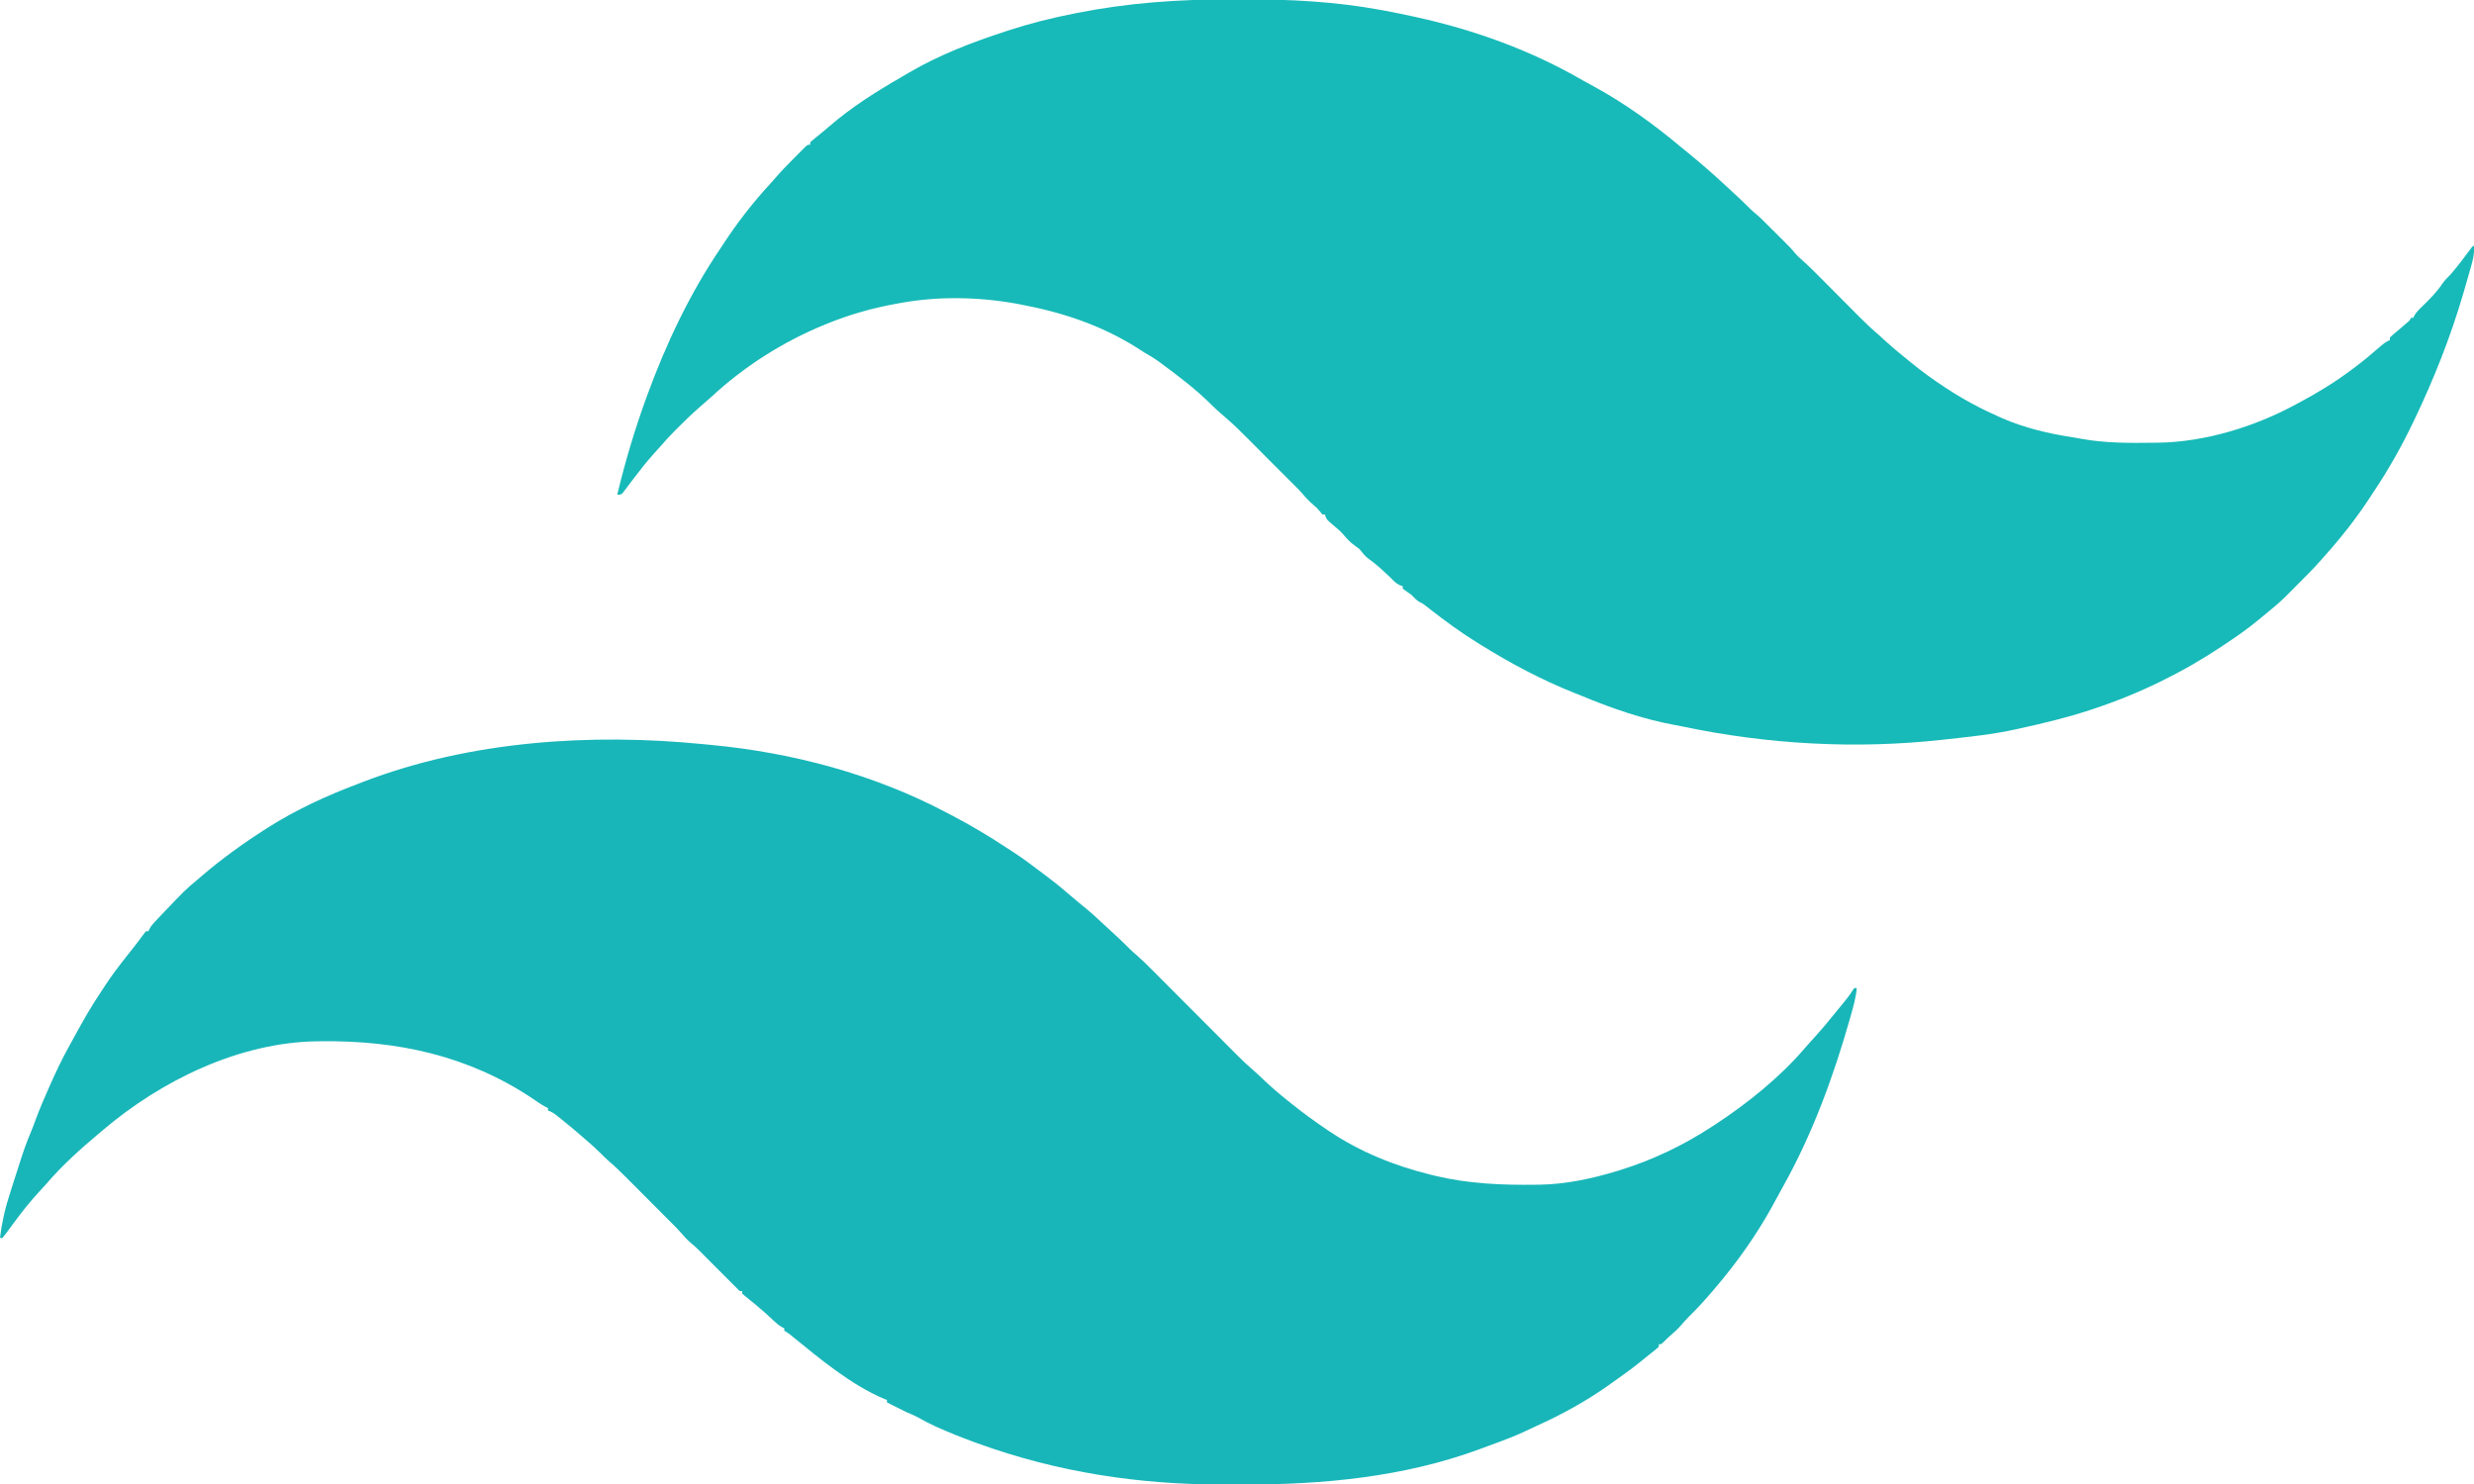 <svg width="500" height="300" viewBox="0 0 500 300" fill="none" xmlns="http://www.w3.org/2000/svg">
<g clip-path="url(#clip0_34_13)">
<path d="M248.36 -0.111C249.366 -0.109 250.373 -0.111 251.379 -0.116C260.649 -0.169 269.867 0.324 279 2C279.249 2.046 279.497 2.091 279.753 2.138C281.592 2.479 283.422 2.855 285.25 3.25C285.547 3.314 285.843 3.378 286.149 3.445C297.921 6.022 309.469 10.196 319.915 16.267C320.629 16.68 321.348 17.07 322.078 17.453C328.334 20.854 334.304 25.179 339.75 29.75C340.192 30.11 340.635 30.469 341.078 30.828C343.659 32.942 346.171 35.124 348.616 37.394C349.025 37.773 349.436 38.151 349.848 38.528C351.128 39.702 352.397 40.881 353.613 42.121C354.152 42.649 354.725 43.132 355.307 43.611C355.755 44.005 356.176 44.418 356.595 44.842C357.118 45.369 357.645 45.891 358.172 46.413C358.615 46.854 359.057 47.294 359.5 47.735C359.722 47.955 359.945 48.175 360.174 48.402C362.002 50.223 362.002 50.223 362.656 51.048C363.13 51.608 363.554 52.025 364.108 52.491C365.369 53.584 366.541 54.763 367.715 55.947C368.119 56.353 368.523 56.759 368.927 57.165C369.931 58.171 370.933 59.179 371.935 60.188C372.785 61.042 373.635 61.897 374.486 62.75C374.881 63.147 375.275 63.544 375.669 63.941C376.986 65.265 378.328 66.539 379.75 67.75C380.194 68.155 380.637 68.561 381.078 68.969C382.429 70.199 383.826 71.356 385.25 72.5C385.539 72.737 385.828 72.974 386.116 73.211C388.329 75.02 390.608 76.686 393 78.25C393.197 78.379 393.393 78.509 393.596 78.642C396.929 80.818 400.359 82.643 404 84.25C404.192 84.336 404.384 84.421 404.582 84.51C409.135 86.507 414.094 87.673 418.998 88.42C419.534 88.506 420.066 88.602 420.6 88.701C425.543 89.607 430.486 89.567 435.5 89.5C435.702 89.498 435.904 89.497 436.112 89.495C445.642 89.364 455.666 86.273 464 81.75C464.295 81.593 464.295 81.593 464.595 81.433C468.328 79.442 471.867 77.297 475.25 74.75C475.504 74.56 475.758 74.371 476.02 74.175C477.68 72.923 479.275 71.612 480.833 70.234C481.519 69.632 482.151 69.099 483 68.75C483 68.585 483 68.42 483 68.25C483.367 67.88 483.367 67.88 483.875 67.453C484.056 67.299 484.237 67.145 484.423 66.987C484.613 66.826 484.804 66.666 485 66.5C485.371 66.184 485.741 65.866 486.109 65.547C486.274 65.406 486.439 65.265 486.608 65.12C487.028 64.766 487.028 64.766 487.25 64.25C487.415 64.25 487.58 64.25 487.75 64.25C487.83 64.047 487.83 64.047 487.911 63.84C488.373 63.037 489.01 62.449 489.672 61.813C491.068 60.443 492.442 59.087 493.531 57.453C494.035 56.698 494.608 56.141 495.25 55.5C496.691 53.836 498.013 52.085 499.312 50.31C499.457 50.125 499.601 49.941 499.75 49.75C499.832 49.75 499.915 49.75 500 49.75C500.146 51.534 499.613 53.126 499.125 54.828C499.034 55.152 498.942 55.476 498.851 55.799C498.572 56.784 498.287 57.767 498 58.75C497.916 59.038 497.832 59.326 497.745 59.623C495.197 68.275 491.89 76.616 488 84.75C487.893 84.973 487.787 85.197 487.677 85.427C485.368 90.228 482.761 94.871 479.799 99.301C479.526 99.711 479.258 100.124 478.99 100.537C476.184 104.845 472.939 108.931 469.5 112.75C469.244 113.04 469.244 113.04 468.983 113.336C467.627 114.865 466.206 116.316 464.75 117.75C464.12 118.377 463.493 119.007 462.873 119.645C461.545 121.001 460.191 122.253 458.704 123.438C457.958 124.034 457.229 124.649 456.5 125.266C454.317 127.081 452.013 128.672 449.656 130.25C449.444 130.393 449.232 130.535 449.013 130.682C441.01 136.003 432.371 140.225 423.25 143.25C422.998 143.335 422.745 143.419 422.485 143.507C417.811 145.057 413.054 146.191 408.25 147.25C408.01 147.304 407.769 147.358 407.522 147.414C402.751 148.475 397.853 148.97 393 149.5C392.805 149.522 392.609 149.544 392.408 149.566C375.067 151.473 357.176 150.483 340.132 146.881C339.587 146.768 339.041 146.664 338.493 146.567C331.936 145.378 325.384 143.071 319.25 140.5C318.858 140.345 318.465 140.19 318.072 140.035C311.602 137.451 305.412 134.173 299.5 130.5C299.254 130.351 299.009 130.201 298.756 130.047C295.317 127.918 292.026 125.517 288.845 123.022C288.601 122.831 288.601 122.831 288.352 122.637C288.211 122.526 288.07 122.414 287.924 122.3C287.499 121.983 287.499 121.983 286.983 121.747C286.275 121.385 285.811 120.811 285.25 120.25C284.936 120.021 284.618 119.797 284.297 119.578C283.902 119.292 283.902 119.292 283.5 119C283.5 118.835 283.5 118.67 283.5 118.5C283.32 118.443 283.139 118.387 282.953 118.328C282.104 117.932 281.654 117.421 281 116.75C280.518 116.294 280.035 115.84 279.547 115.391C279.416 115.27 279.285 115.149 279.15 115.025C278.278 114.23 277.374 113.519 276.415 112.831C275.763 112.311 275.283 111.64 274.75 111C274.433 110.753 274.109 110.514 273.781 110.281C272.85 109.614 272.163 108.863 271.431 107.988C270.888 107.374 270.289 106.865 269.66 106.344C268.094 105.031 268.094 105.031 267.75 104C267.585 104 267.42 104 267.25 104C267.111 103.825 266.972 103.65 266.828 103.469C266.366 102.895 265.981 102.505 265.422 102.047C264.586 101.353 263.891 100.589 263.193 99.757C262.655 99.142 262.082 98.575 261.5 98C261.164 97.665 260.828 97.329 260.492 96.992C260.31 96.81 260.128 96.628 259.94 96.441C259.044 95.544 258.147 94.647 257.25 93.75C257.053 93.554 256.857 93.357 256.654 93.155C256.075 92.575 255.496 91.994 254.919 91.412C254.359 90.85 253.799 90.287 253.238 89.725C252.945 89.43 252.652 89.136 252.359 88.841C250.784 87.254 249.212 85.69 247.5 84.25C247.109 83.907 246.718 83.564 246.328 83.219C246.152 83.064 245.976 82.908 245.794 82.748C245.409 82.395 245.034 82.032 244.666 81.66C241.634 78.655 238.191 76.052 234.766 73.516C234.615 73.404 234.464 73.291 234.309 73.176C233.325 72.454 232.315 71.846 231.25 71.25C230.847 70.993 230.446 70.732 230.047 70.469C222.608 65.73 214.633 63.099 206 61.5C205.779 61.459 205.558 61.418 205.33 61.376C197.818 60.012 189.512 59.857 182 61.25C181.826 61.281 181.651 61.311 181.472 61.343C176.517 62.216 171.656 63.587 167 65.5C166.842 65.564 166.684 65.629 166.521 65.695C158.216 69.103 150.317 74.131 143.75 80.25C143.418 80.543 143.085 80.835 142.75 81.125C142.587 81.268 142.425 81.41 142.257 81.557C141.912 81.859 141.566 82.159 141.22 82.459C139.788 83.719 138.429 85.045 137.078 86.391C136.9 86.568 136.722 86.745 136.538 86.927C135.531 87.938 134.567 88.972 133.636 90.053C133.148 90.618 132.645 91.168 132.141 91.719C130.716 93.301 129.407 94.961 128.123 96.658C127.888 96.966 127.888 96.966 127.649 97.28C127.334 97.694 127.02 98.11 126.709 98.527C126.564 98.717 126.418 98.908 126.269 99.104C126.139 99.276 126.009 99.449 125.875 99.627C125.5 100 125.5 100 124.75 100C126.311 93.464 128.215 87.07 130.5 80.75C130.581 80.526 130.662 80.301 130.746 80.07C134.573 69.558 139.44 59.259 145.75 50C145.903 49.766 146.056 49.532 146.213 49.29C149.017 44.992 152.223 40.876 155.701 37.102C156.008 36.766 156.312 36.428 156.608 36.082C157.796 34.698 159.058 33.396 160.348 32.106C160.708 31.745 161.067 31.382 161.425 31.019C161.653 30.791 161.88 30.563 162.114 30.328C162.32 30.121 162.527 29.914 162.739 29.7C163.25 29.25 163.25 29.25 163.75 29.25C163.75 29.085 163.75 28.92 163.75 28.75C164.127 28.407 164.521 28.082 164.922 27.766C165.839 27.034 166.742 26.296 167.627 25.525C172.091 21.655 177.129 18.482 182.24 15.545C182.722 15.267 183.2 14.984 183.678 14.699C189.831 11.084 196.546 8.516 203.312 6.313C203.486 6.256 203.659 6.199 203.838 6.141C208.194 4.723 212.601 3.621 217.094 2.735C217.31 2.692 217.526 2.649 217.749 2.605C227.91 0.598 238.02 -0.136 248.36 -0.111Z" fill="#17BAB8"/>
<path d="M142.248 150.45C142.719 150.497 143.19 150.541 143.661 150.585C160.123 152.134 176.595 156.51 191.25 164.25C191.603 164.434 191.956 164.617 192.31 164.801C196.152 166.806 199.825 168.994 203.441 171.382C203.908 171.689 204.376 171.994 204.846 172.298C206.801 173.574 208.661 174.968 210.517 176.382C210.962 176.721 211.408 177.057 211.854 177.392C213.599 178.71 215.264 180.1 216.915 181.532C217.644 182.163 218.389 182.771 219.141 183.375C220.596 184.557 221.961 185.826 223.329 187.107C223.757 187.506 224.186 187.902 224.617 188.297C225.876 189.451 227.126 190.608 228.321 191.829C228.755 192.255 229.205 192.649 229.667 193.044C230.784 194.016 231.83 195.048 232.873 196.099C233.176 196.402 233.176 196.402 233.485 196.711C233.92 197.148 234.355 197.584 234.789 198.021C235.478 198.713 236.168 199.404 236.858 200.095C238.447 201.687 240.035 203.28 241.622 204.874C243.195 206.452 244.768 208.029 246.342 209.606C247.02 210.285 247.696 210.965 248.373 211.645C248.791 212.064 249.209 212.482 249.627 212.901C249.906 213.182 249.906 213.182 250.191 213.469C251.194 214.473 252.22 215.434 253.297 216.357C254.08 217.037 254.826 217.756 255.578 218.469C257.084 219.883 258.627 221.221 260.25 222.5C260.516 222.714 260.782 222.928 261.048 223.142C263.296 224.945 265.616 226.633 268 228.25C268.185 228.375 268.369 228.501 268.559 228.63C274.878 232.879 281.876 235.693 289.25 237.5C289.504 237.563 289.759 237.625 290.021 237.69C296.813 239.313 303.551 239.595 310.5 239.5C310.698 239.498 310.896 239.496 311.1 239.494C316.348 239.422 321.741 238.28 326.75 236.75C326.96 236.686 327.17 236.622 327.386 236.557C333.945 234.533 340.26 231.513 346 227.75C346.242 227.593 346.485 227.435 346.734 227.273C353.173 223.048 359.808 217.712 364.828 211.812C365.527 211.001 366.244 210.21 366.969 209.422C368.199 208.071 369.354 206.672 370.5 205.25C370.776 204.913 371.052 204.577 371.328 204.24C371.62 203.884 371.911 203.528 372.203 203.172C372.341 203.004 372.479 202.837 372.621 202.664C373.226 201.923 373.802 201.189 374.315 200.38C374.459 200.172 374.602 199.964 374.75 199.75C374.915 199.75 375.08 199.75 375.25 199.75C375.089 201.666 374.572 203.468 374.047 205.312C373.998 205.484 373.95 205.656 373.9 205.833C370.559 217.619 366.297 229.262 360.3 239.963C359.928 240.628 359.565 241.298 359.203 241.969C358.969 242.396 358.735 242.823 358.5 243.25C358.37 243.491 358.24 243.733 358.106 243.981C354.93 249.735 351.014 255.25 346.75 260.25C346.629 260.393 346.509 260.536 346.384 260.683C344.778 262.582 343.135 264.406 341.356 266.143C340.818 266.682 340.32 267.232 339.828 267.812C339.105 268.66 338.315 269.379 337.465 270.098C337.047 270.46 336.663 270.835 336.281 271.234C335.75 271.75 335.75 271.75 335.25 271.75C335.25 271.915 335.25 272.08 335.25 272.25C334.858 272.609 334.448 272.95 334.031 273.281C333.777 273.484 333.523 273.687 333.261 273.896C332.884 274.195 332.884 274.195 332.5 274.5C332.308 274.658 332.117 274.816 331.919 274.978C329.856 276.671 327.678 278.21 325.5 279.75C325.349 279.858 325.198 279.965 325.043 280.076C320.526 283.276 315.552 286.011 310.505 288.271C310.028 288.487 309.558 288.713 309.088 288.944C306.455 290.226 303.733 291.235 300.982 292.233C300.326 292.472 299.671 292.716 299.017 292.962C283.825 298.575 267.372 300.151 251.298 300.098C249.995 300.093 248.692 300.096 247.389 300.1C230.277 300.148 213.616 297.625 197.5 291.75C197.254 291.661 197.008 291.572 196.755 291.48C194.321 290.595 191.928 289.635 189.562 288.578C189.263 288.444 189.263 288.444 188.958 288.308C187.78 287.771 186.654 287.174 185.528 286.536C184.791 286.136 184.023 285.823 183.25 285.5C182.542 285.161 181.841 284.807 181.141 284.453C180.958 284.361 180.775 284.269 180.586 284.174C180.141 283.95 179.695 283.725 179.25 283.5C179.25 283.335 179.25 283.17 179.25 283C179.078 282.936 178.906 282.873 178.729 282.808C172.023 279.976 165.734 274.725 160.136 270.161C159.36 269.518 159.36 269.518 158.5 269C158.5 268.835 158.5 268.67 158.5 268.5C158.362 268.442 158.224 268.383 158.082 268.323C157.347 267.915 156.802 267.402 156.188 266.828C155.942 266.601 155.695 266.373 155.449 266.146C155.218 265.933 154.988 265.72 154.75 265.5C153.386 264.272 151.972 263.117 150.531 261.979C150.356 261.821 150.181 261.663 150 261.5C150 261.335 150 261.17 150 261C149.835 261 149.67 261 149.5 261C149.072 260.595 148.657 260.176 148.25 259.75C148.044 259.544 147.838 259.337 147.625 259.125C141.75 253.25 141.75 253.25 141.092 252.583C140.627 252.125 140.163 251.706 139.656 251.297C138.831 250.6 138.136 249.833 137.443 249.007C136.906 248.392 136.329 247.826 135.75 247.25C135.369 246.868 134.988 246.485 134.607 246.103C133.522 245.014 132.437 243.926 131.351 242.837C130.696 242.182 130.042 241.526 129.389 240.87C128.752 240.231 128.115 239.592 127.478 238.954C127.122 238.597 126.766 238.239 126.41 237.881C125.273 236.744 124.124 235.639 122.901 234.595C122.408 234.17 121.952 233.718 121.5 233.25C120.541 232.28 119.536 231.386 118.5 230.5C118.239 230.273 117.979 230.047 117.719 229.82C116.197 228.499 114.658 227.205 113.078 225.953C112.931 225.836 112.784 225.718 112.633 225.597C112.006 225.106 111.512 224.754 110.75 224.5C110.75 224.335 110.75 224.17 110.75 224C110.604 223.93 110.458 223.86 110.308 223.788C109.781 223.516 109.306 223.218 108.817 222.883C108.64 222.762 108.462 222.641 108.279 222.516C108.089 222.387 107.899 222.258 107.703 222.125C94.691 213.4 80.262 210.29 64.75 210.5C64.441 210.503 64.441 210.503 64.126 210.505C48.362 210.711 32.581 218.426 20.75 228.5C20.482 228.724 20.214 228.949 19.946 229.173C16.268 232.269 12.6 235.546 9.474 239.207C9.007 239.742 8.524 240.262 8.039 240.78C6.099 242.858 4.364 245.075 2.678 247.361C2.541 247.546 2.405 247.73 2.264 247.92C1.998 248.281 1.734 248.643 1.471 249.006C1.159 249.429 0.831 249.841 0.5 250.25C0.335 250.25 0.17 250.25 0 250.25C0.158 248.836 0.392 247.466 0.703 246.078C0.76 245.81 0.76 245.81 0.819 245.538C1.199 243.828 1.72 242.168 2.25 240.5C2.305 240.327 2.36 240.153 2.416 239.975C2.787 238.805 3.162 237.636 3.539 236.468C3.669 236.062 3.799 235.656 3.929 235.25C4.605 233.132 5.297 231.047 6.182 229.005C6.554 228.121 6.885 227.225 7.215 226.325C8.002 224.197 8.892 222.12 9.812 220.047C9.895 219.861 9.977 219.675 10.062 219.484C11.247 216.812 12.475 214.183 13.899 211.63C14.318 210.878 14.729 210.121 15.14 209.364C16.802 206.315 18.512 203.315 20.457 200.436C20.734 200.024 21.005 199.607 21.275 199.19C22.506 197.301 23.856 195.52 25.25 193.75C25.489 193.446 25.729 193.141 25.968 192.837C26.324 192.383 26.681 191.93 27.039 191.477C27.673 190.674 28.29 189.861 28.891 189.031C29.092 188.773 29.293 188.516 29.5 188.25C29.665 188.25 29.83 188.25 30 188.25C30.067 188.102 30.135 187.955 30.204 187.802C30.5 187.249 30.808 186.864 31.237 186.409C31.386 186.251 31.534 186.093 31.687 185.93C31.847 185.762 32.007 185.595 32.172 185.422C32.337 185.247 32.503 185.072 32.674 184.892C37.428 179.894 37.428 179.894 40 177.75C40.36 177.44 40.36 177.44 40.727 177.124C44.782 173.64 49.091 170.535 53.594 167.656C53.816 167.513 54.039 167.371 54.269 167.224C59.906 163.656 66.02 160.851 72.25 158.5C72.656 158.343 73.061 158.186 73.467 158.028C95.003 149.768 119.458 148.169 142.248 150.45Z" fill="#18B6B9"/>
</g>
<defs>
<clipPath id="clip0_34_13">
<rect width="500" height="300" fill="white"/>
</clipPath>
</defs>
</svg>
